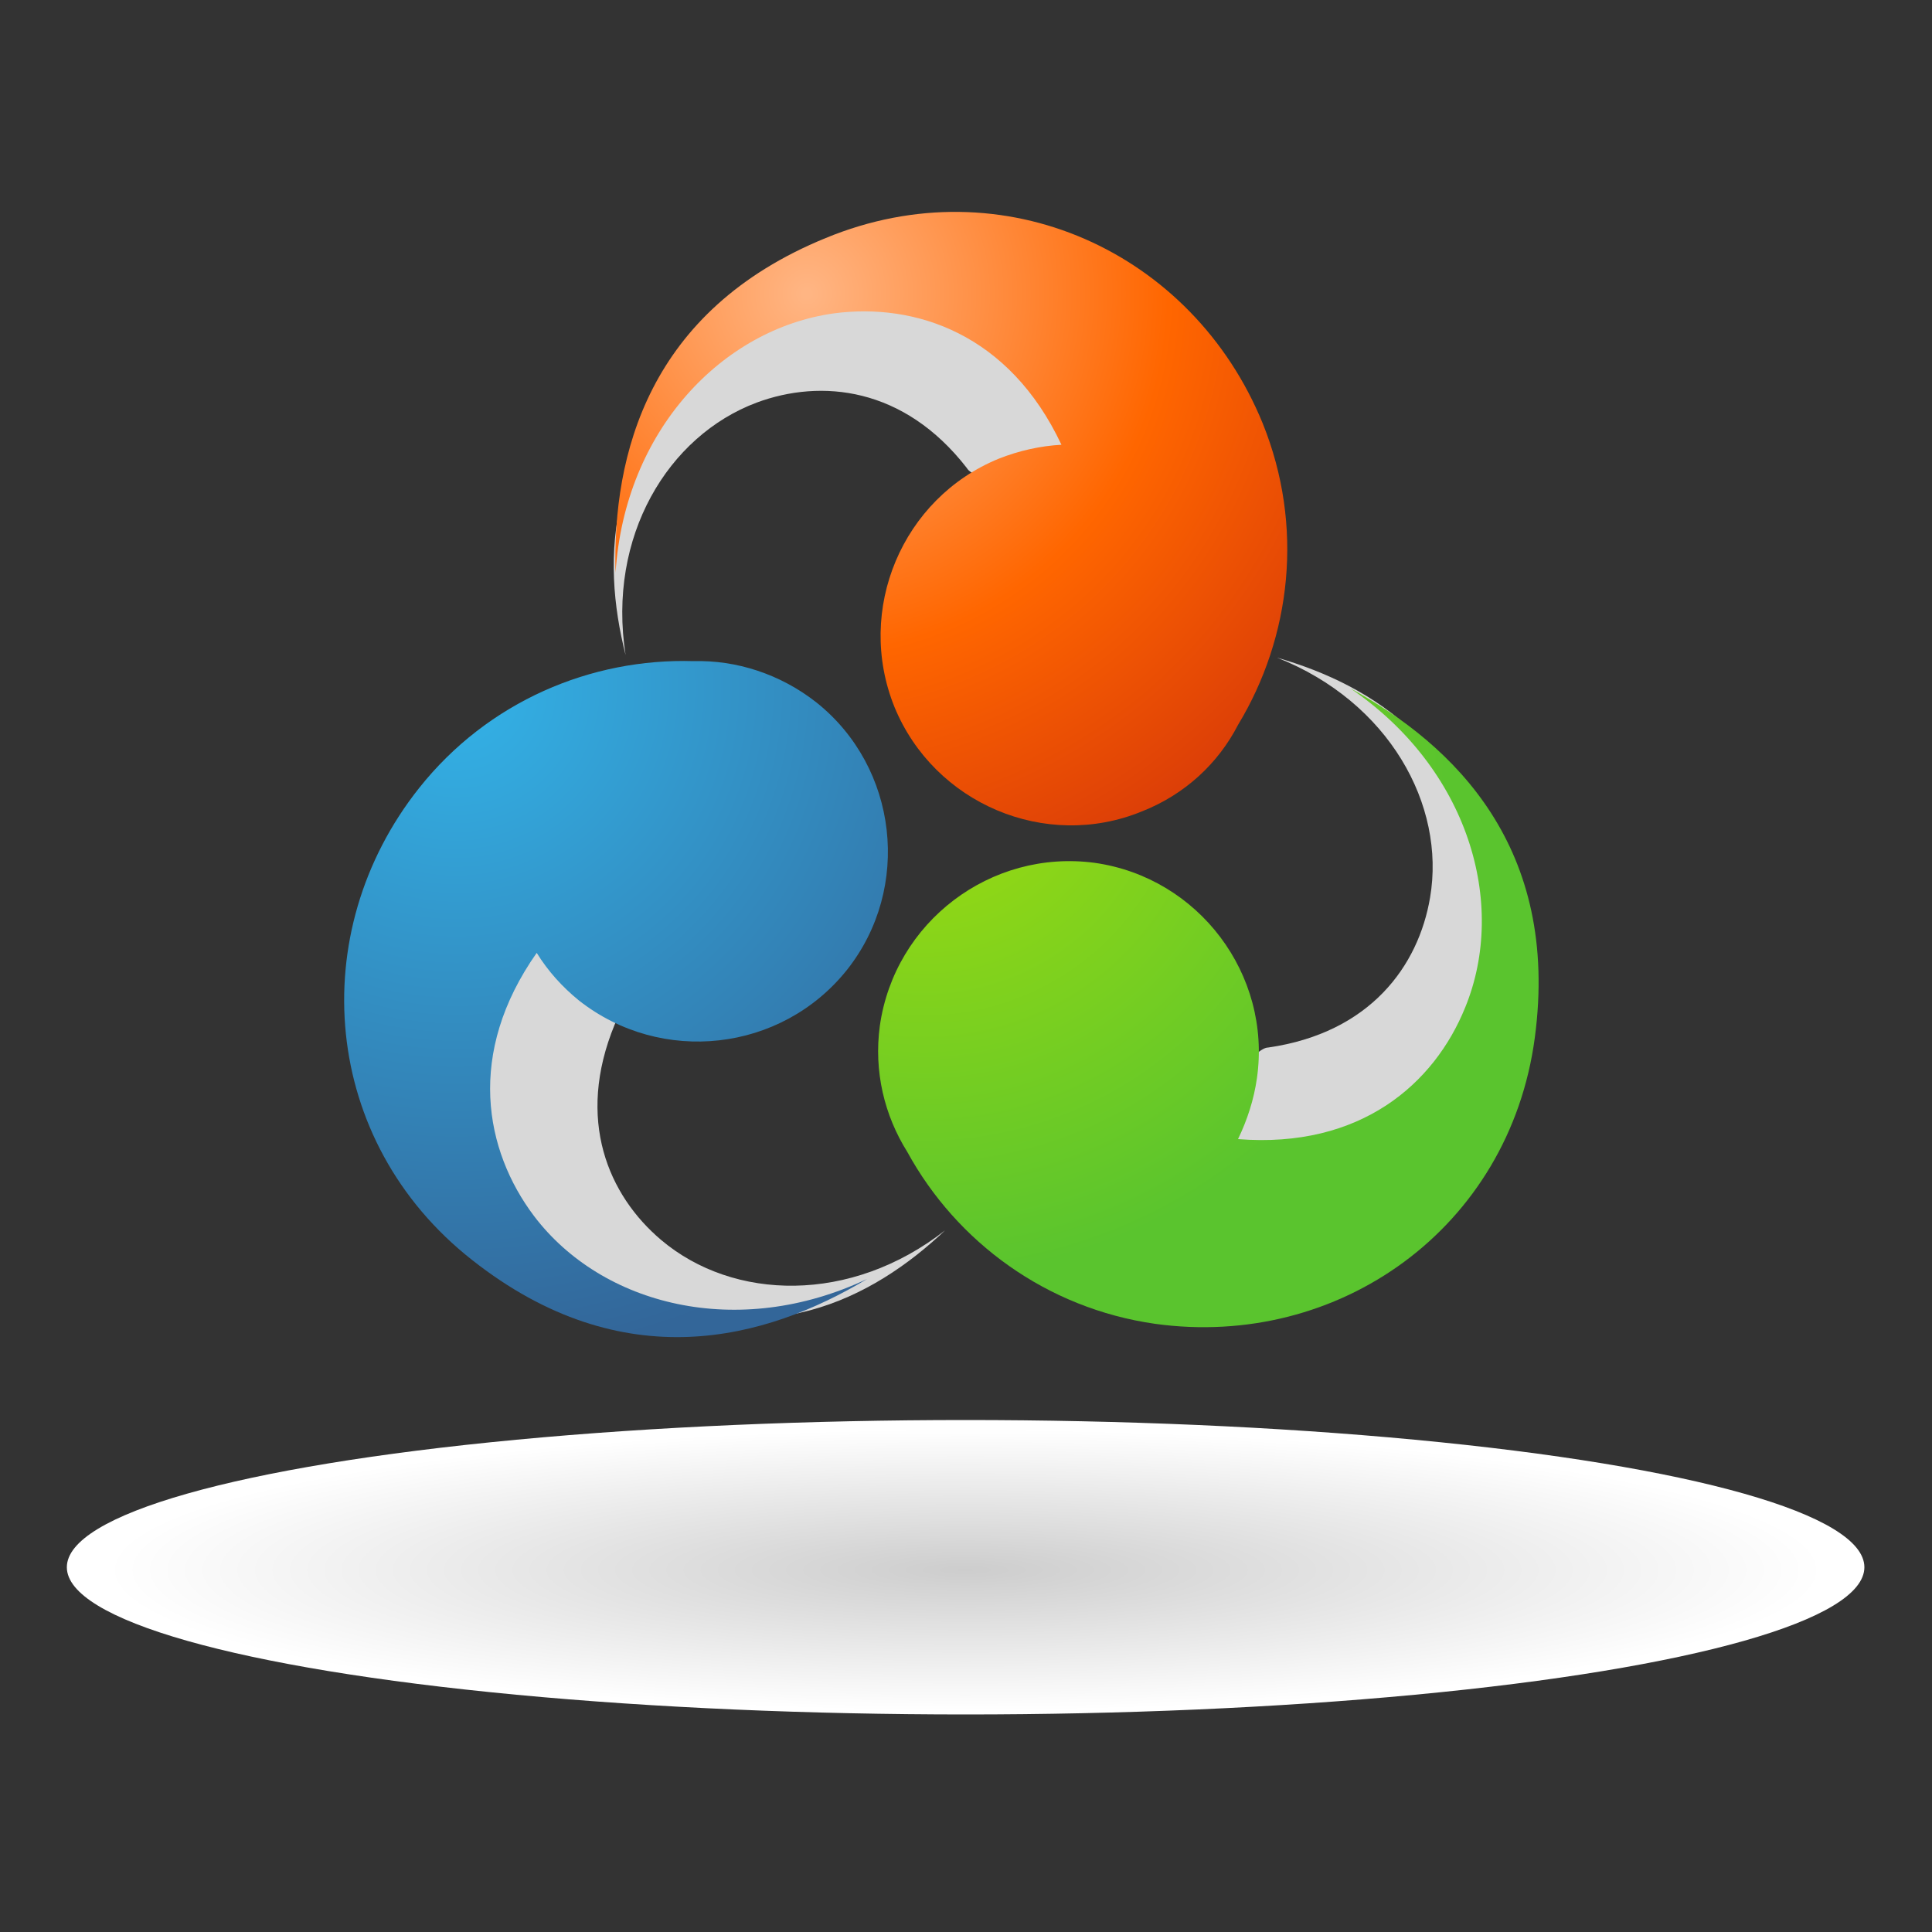 <?xml version="1.0" encoding="utf-8"?>
<!-- Generator: Adobe Illustrator 24.0.1, SVG Export Plug-In . SVG Version: 6.00 Build 0)  -->
<svg version="1.1" id="Layer_1" xmlns="http://www.w3.org/2000/svg" xmlns:xlink="http://www.w3.org/1999/xlink" x="0px" y="0px"
	 viewBox="0 0 500 500" style="enable-background:new 0 0 500 500;" xml:space="preserve">
<rect x="0" y="0" width="500" height="500" fill="#333333" stroke="none"/>
<style type="text/css">
	.st0{fill-rule:evenodd;clip-rule:evenodd;fill:#D8D8D8;}
	.st1{fill-rule:evenodd;clip-rule:evenodd;fill:url(#SVGID_1_);}
	.st2{fill-rule:evenodd;clip-rule:evenodd;fill:url(#SVGID_2_);}
	.st3{fill-rule:evenodd;clip-rule:evenodd;fill:url(#SVGID_3_);}
	.st4{fill-rule:evenodd;clip-rule:evenodd;fill:url(#SVGID_4_);}
</style>
<g>
	<g>
		<path class="st0" d="M328.2,271.1c26.4-3.8,38.9-21.1,41.9-38.8c4.1-24-10.7-50.7-39.6-62.1c24.7,7.1,52.1,23.7,55.8,65.2
			c3.7,41.5-26.7,75.3-66.7,78.7C295.8,316,321.2,271.1,328.2,271.1z"/>
		<path class="st0" d="M250.2,121.1c-16.3-21-37.7-23.1-54.4-16.9c-22.9,8.6-38.7,34.6-33.9,65.3c-6.3-24.8-5.6-57,28.6-80.8
			c34.1-24,78.3-14.5,101.4,18.4C305.4,126.8,254,128,250.2,121.1z"/>
		<path class="st0" d="M159.1,265.1c-10.2,24.7-1.6,44.3,12,55.8c18.7,15.8,49.1,16.6,73.5-2.5c-18.6,17.6-46.9,32.8-84.5,14.8
			c-37.6-17.9-51.2-61.3-33.7-97.4c10.4-21.6,64.5,17.2,44,7.4C166.1,241,164,255.9,159.1,265.1z"/>
	</g>
	<g>
		<radialGradient id="SVGID_1_" cx="239.136" cy="195.211" r="135.154" gradientUnits="userSpaceOnUse">
			<stop  offset="0" style="stop-color:#A1DD0E"/>
			<stop  offset="1" style="stop-color:#5AC42E"/>
		</radialGradient>
		<path class="st1" d="M320.4,294.8c31.7,2.5,50.8-14.3,58.8-34.1c11-26.9,0.8-61.8-29.8-82.6c26.9,14.7,54.4,41.2,47.8,90.5
			c-6.6,49.3-50.8,80.6-98.3,74c-28-4-51.3-21.1-64.1-44.5c-5.9-9.4-8.7-20.8-7.1-32.6c3.8-26.9,28.7-45.8,55.6-42.2
			c26.9,3.8,45.8,28.9,42,55.7C324.5,284.6,322.8,289.8,320.4,294.8z"/>
		<radialGradient id="SVGID_2_" cx="208.855" cy="75.986" r="191.358" gradientUnits="userSpaceOnUse">
			<stop  offset="5.494510e-03" style="stop-color:#FFB583"/>
			<stop  offset="0.489" style="stop-color:#FF6600"/>
			<stop  offset="0.934" style="stop-color:#D33409"/>
		</radialGradient>
		<path class="st2" d="M274.7,115.1c-13.5-28.7-37.8-36.8-58.9-34c-28.8,4-54.1,30.2-56.5,67.1c-0.8-30.5,8.4-67.8,54.4-86.6
			c46-19,95,3.6,113.1,48c10.7,26.5,7.4,55.2-6.4,78c-5.1,9.9-13.7,18-24.9,22.4c-24.9,10.2-53.7-2-64-27c-10.2-25.2,2-54.1,27-64.3
			C263.8,116.6,269.3,115.4,274.7,115.1z"/>
		<radialGradient id="SVGID_3_" cx="118.017" cy="178.176" r="175.302" gradientUnits="userSpaceOnUse">
			<stop  offset="0" style="stop-color:#33B3E8"/>
			<stop  offset="0.989" style="stop-color:#336699"/>
		</radialGradient>
		<path class="st3" d="M138.9,246.6c-18.3,26-13.5,51.1-0.7,68.1c17.6,23.2,52.8,32.1,86.2,16.3c-26.2,15.7-63.1,25.9-102.2-4.9
			c-39.1-30.7-43.5-84.7-13.7-122.2c17.8-22.4,44.5-33.6,71-32.8c11-0.3,22.4,3.3,31.8,10.7c21.1,16.8,24.7,48,7.9,69.2
			c-17,21.3-48.1,24.7-69.4,7.9C145.5,255.4,141.8,251.3,138.9,246.6z"/>
	</g>
</g>
<radialGradient id="SVGID_4_" cx="249.893" cy="2404.666" r="232.625" gradientTransform="matrix(1 0 0 0.164 0 11.946)" gradientUnits="userSpaceOnUse">
	<stop  offset="0" style="stop-color:#CDCDCD"/>
	<stop  offset="0.742" style="stop-color:#F4F4F4"/>
	<stop  offset="0.956" style="stop-color:#FFFFFF"/>
</radialGradient>
<ellipse class="st4" cx="249.9" cy="405.6" rx="232.6" ry="38.1"/>
</svg>
